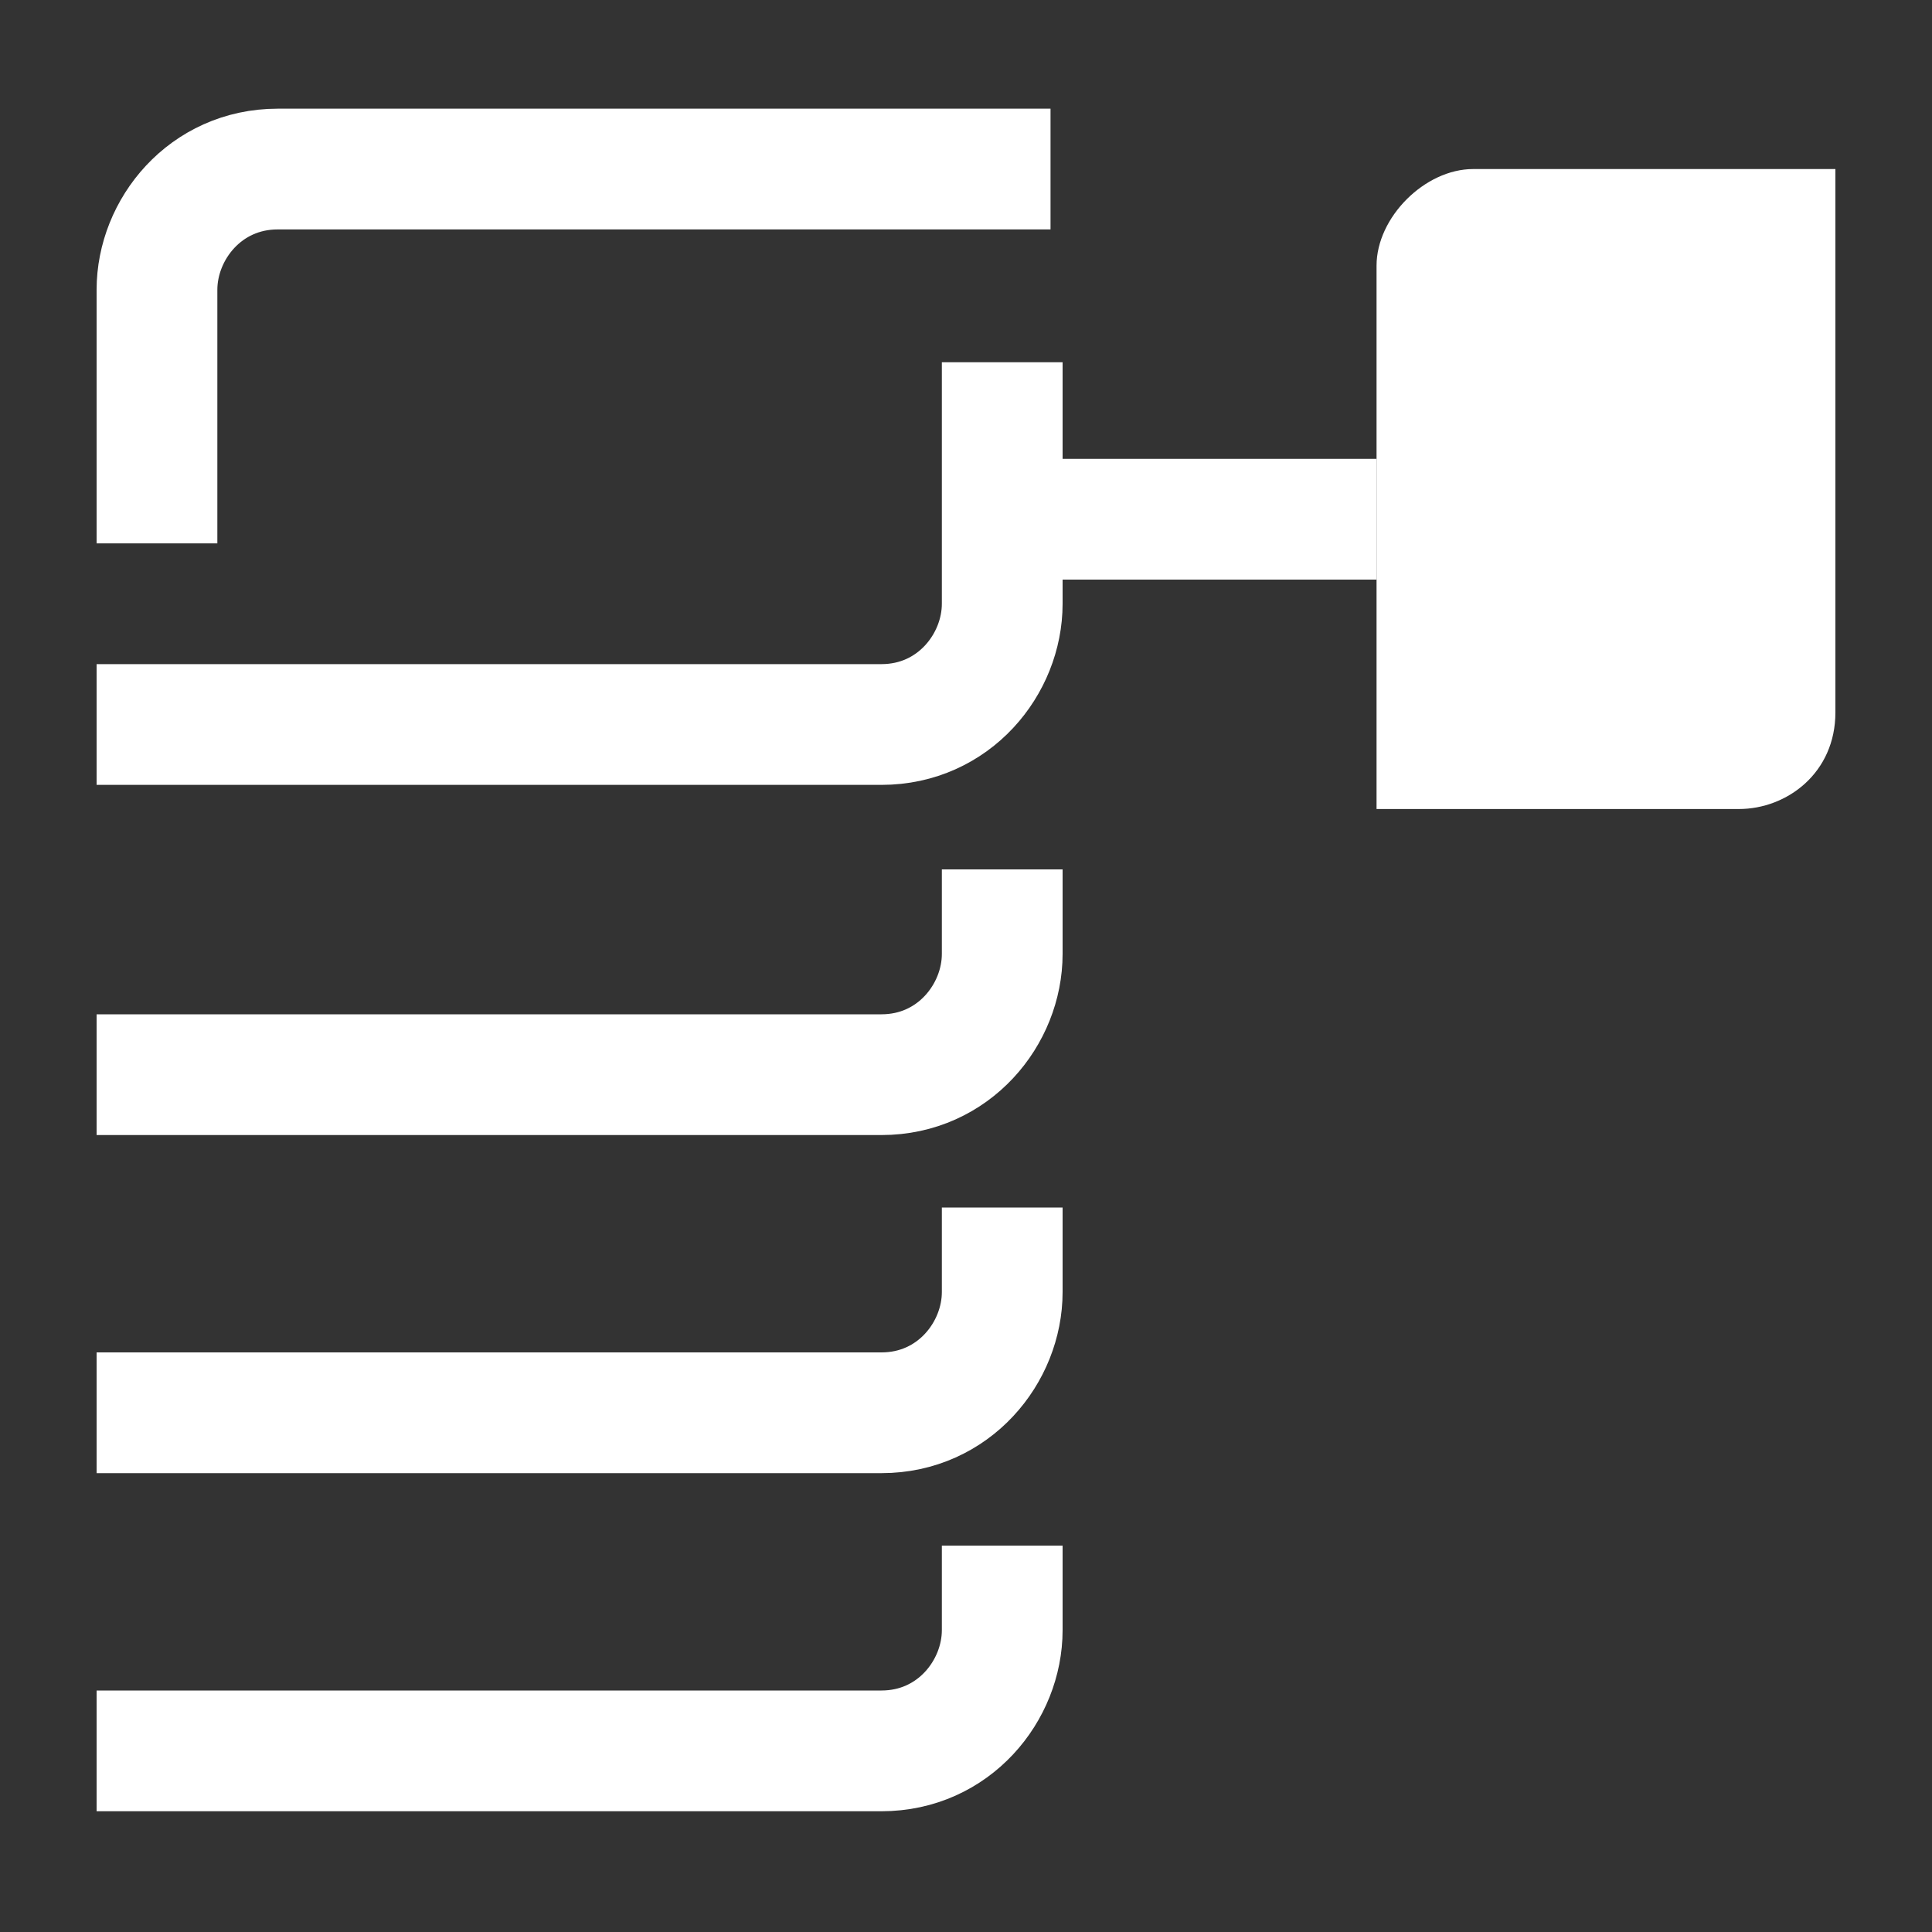 <?xml version="1.0" encoding="utf-8"?>
<svg version="1.1" xmlns="http://www.w3.org/2000/svg" xmlns:xlink="http://www.w3.org/1999/xlink" x="0px" y="0px"
	 viewBox="0 0 16 16" style="enable-background:new 0 0 16 16;" xml:space="preserve">
<rect x="0" y="0" width="16" height="16" fill="#333333" stroke="none"/>
<g id="BG3">
</g>
<g id="BG2">
</g>
<g id="BG1">
</g>
<g id="artwork">
	<path style="fill:none;stroke:#FFFFFF;stroke-miterlimit:10;" d="M1.3,4.5V2.4c0-0.5,0.4-1,1-1h6.4"/>
	<path style="fill:none;stroke:#FFFFFF;stroke-miterlimit:10;" d="M8.3,3V5c0,0.5-0.4,1-1,1H0.8"/>
	<path style="fill:none;stroke:#FFFFFF;stroke-miterlimit:10;" d="M8.3,7.2v0.7c0,0.5-0.4,1-1,1H0.8"/>
	<path style="fill:none;stroke:#FFFFFF;stroke-miterlimit:10;" d="M8.3,10v0.7c0,0.5-0.4,1-1,1H0.8"/>
	<path style="fill:none;stroke:#FFFFFF;stroke-miterlimit:10;" d="M8.3,12.8v0.7c0,0.5-0.4,1-1,1H0.8"/>
	<path style="fill:#FFFFFF;" d="M14.4,6.7h-3V2.2c0-0.4,0.4-0.8,0.8-0.8h3v4.5C15.2,6.4,14.8,6.7,14.4,6.7z"/>
	<line style="fill:none;stroke:#FFFFFF;stroke-miterlimit:10;" x1="8.3" y1="4.3" x2="11.4" y2="4.3"/>
</g>
</svg>

